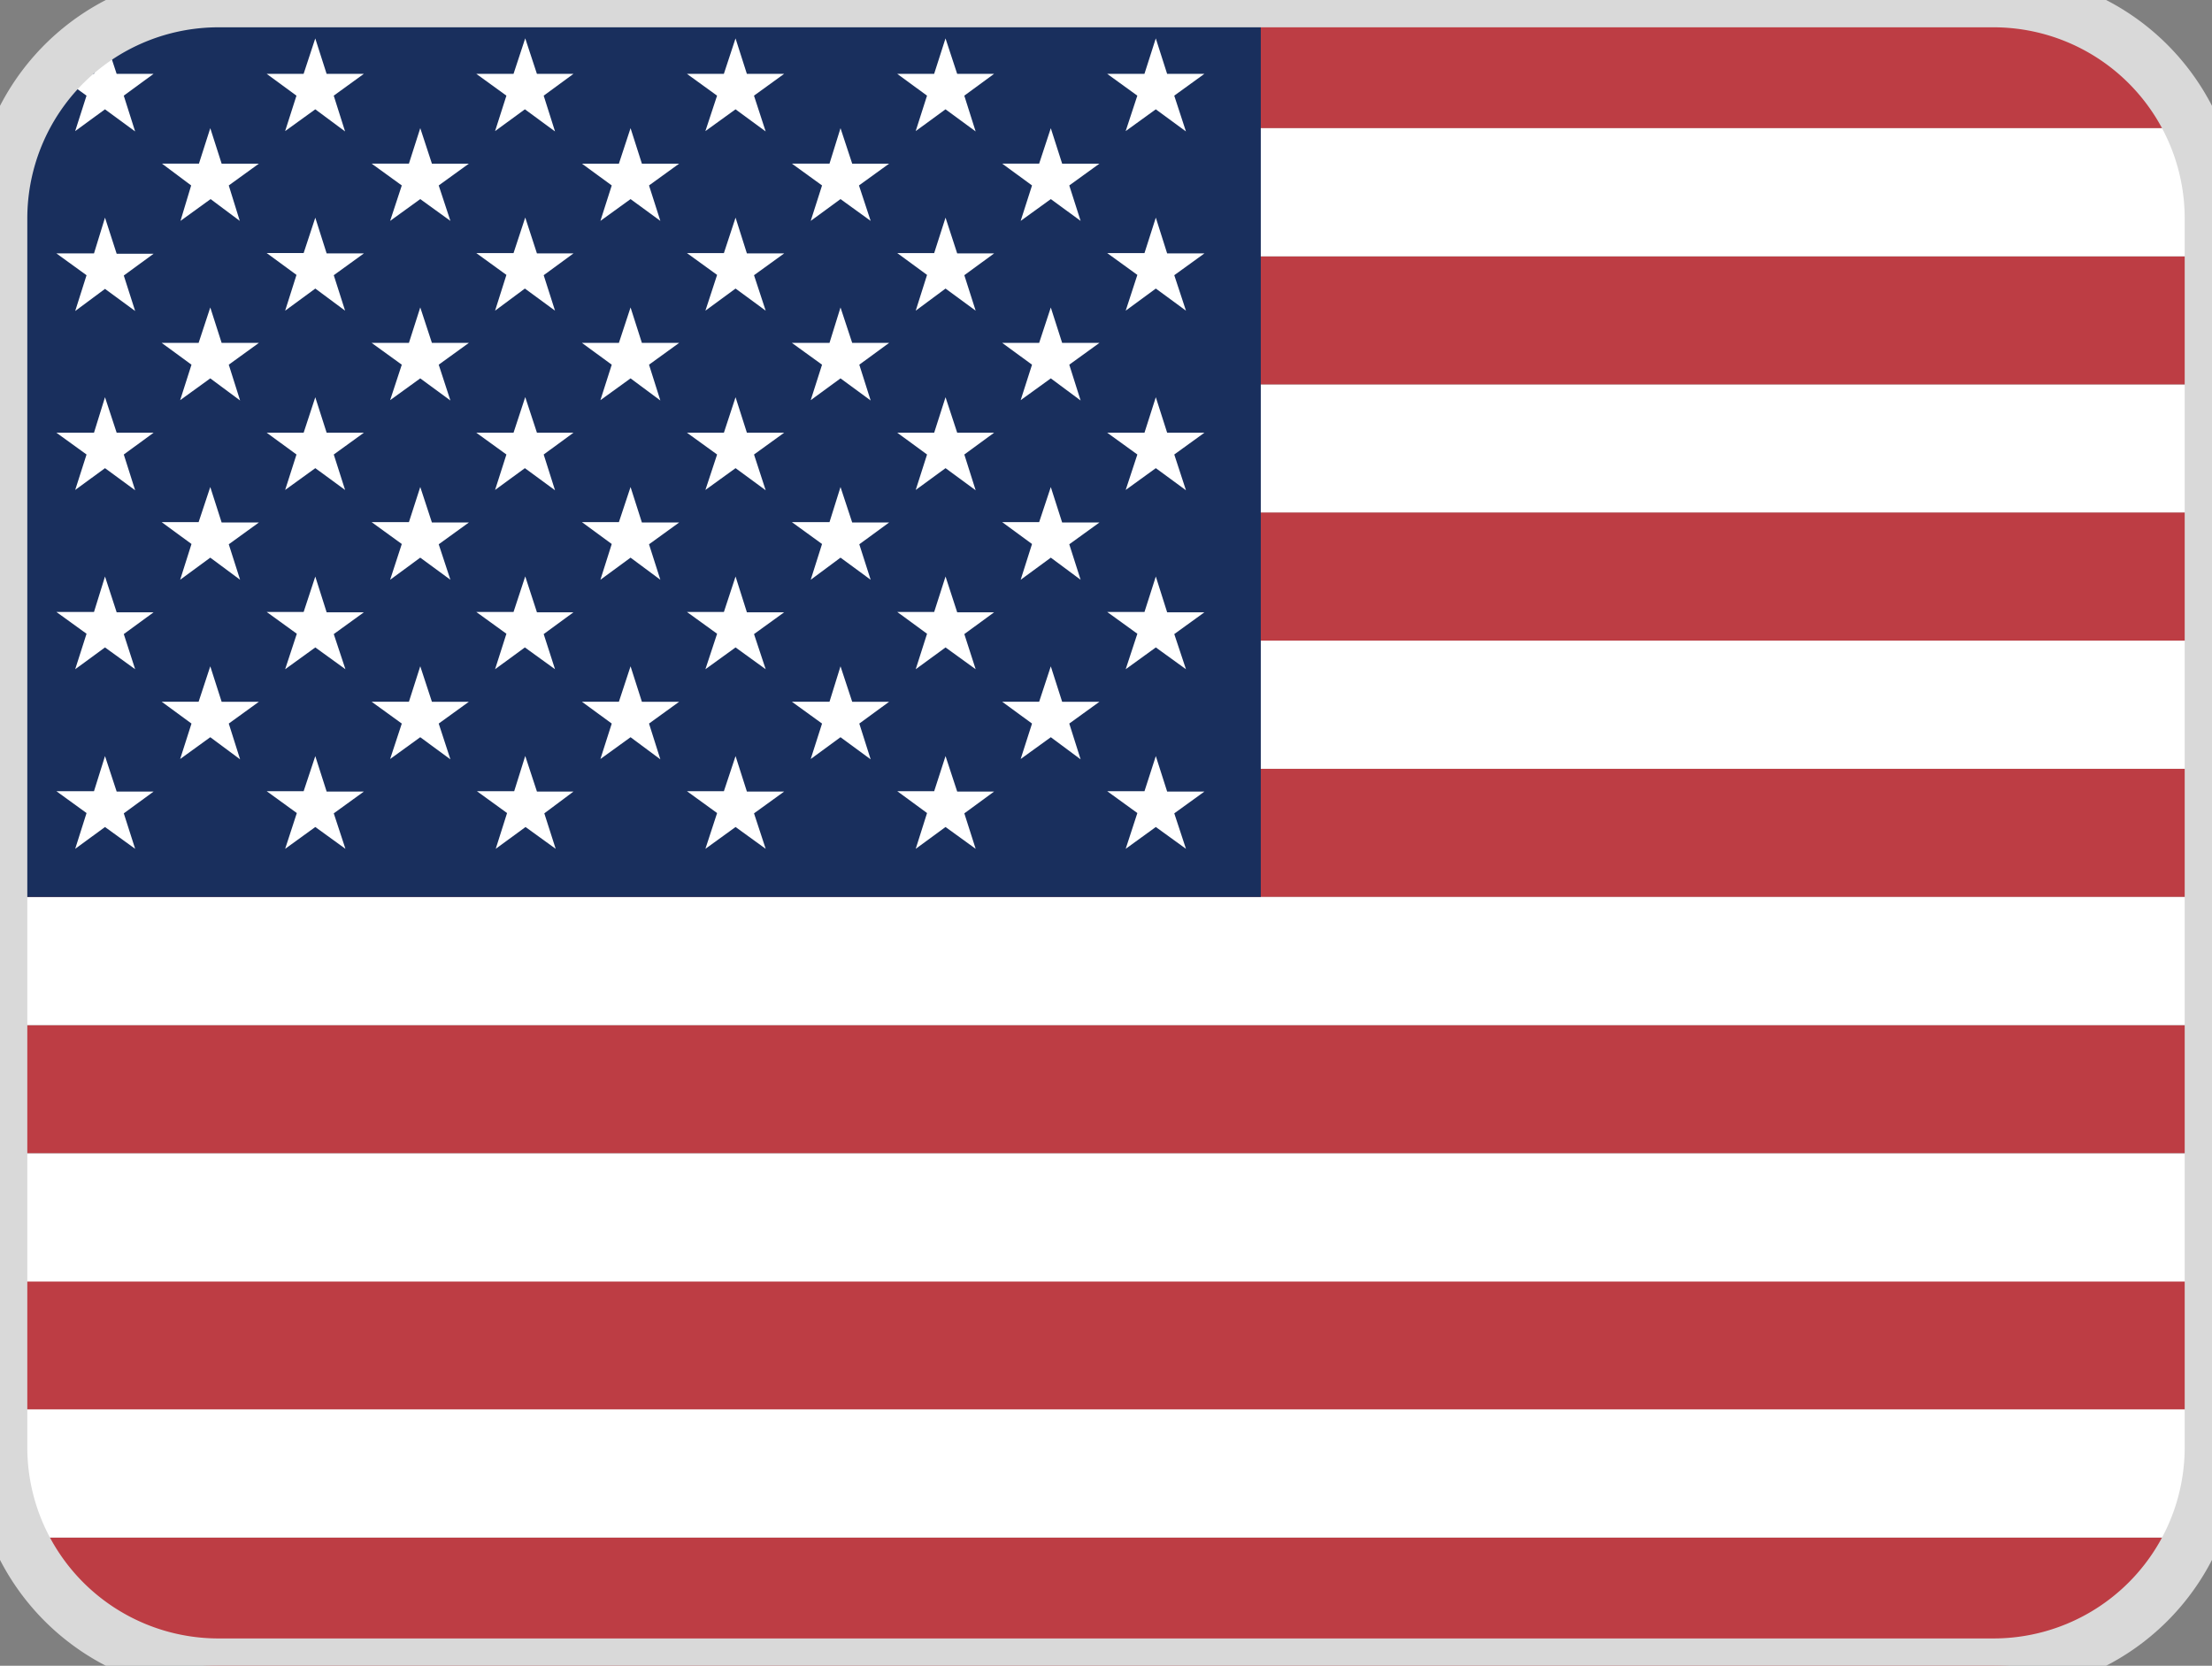 <svg width="81" height="61" fill="none" xmlns="http://www.w3.org/2000/svg"><rect width="100%" height="100%" fill="#808080" stroke="none"/><g clip-path="url(#a)" fill-rule="evenodd" clip-rule="evenodd"><path d="M0 0h115.425v4.694H0V0Zm0 9.388h115.425v4.694H0V9.389Zm0 9.377h115.425v4.706H0v-4.706Zm0 9.388h115.425v4.694H0v-4.694Zm0 9.388h115.425v4.694H0v-4.694Zm0 9.377h115.425v4.694H0v-4.695Zm0 9.388h115.425V61H0v-4.694Z" fill="#BD3D44"/><path d="M0 4.694h115.425v4.694H0V4.694Zm0 9.389h115.425v4.682H0v-4.683Zm0 9.376h115.425v4.694H0v-4.694Zm0 9.388h115.425v4.694H0v-4.694Zm0 9.389h115.425v4.694H0v-4.694Zm0 9.376h115.425v4.694H0v-4.694Z" fill="#fff"/><path d="M0 0h46.168v32.847H0V0Z" fill="#192F5D"/><path d="m3.844 1.406.427 1.298h1.353l-1.092.799.416 1.31-1.104-.81-1.091.798.415-1.298-1.104-.799h1.377l.403-1.298Zm7.7 0 .416 1.298h1.364l-1.103.799.415 1.31-1.091-.81-1.104.798.415-1.298-1.091-.799h1.353l.427-1.298Zm7.69 0 .427 1.298H21l-1.091.799.415 1.31-1.104-.81-1.091.798.415-1.298-1.103-.799h1.364l.427-1.298Zm7.7 0 .415 1.298h1.365l-1.104.799.427 1.31-1.103-.81-1.104.798.428-1.298-1.104-.799h1.353l.427-1.298Zm7.689 0 .427 1.298h1.352l-1.091.799.415 1.31-1.103-.81-1.092.798.415-1.298-1.091-.799h1.352l.416-1.298Zm7.7 0 .415 1.298h1.365l-1.104.799.428 1.31-1.104-.81-1.103.798.427-1.298-1.104-.799h1.365l.415-1.298ZM7.7 4.694l.416 1.299H9.48l-1.103.798.403 1.298-1.068-.798-1.103.798L7 6.791l-1.068-.799h1.353L7.7 4.694Zm7.69 0 .426 1.299h1.353l-1.104.798.428 1.298-1.104-.798-1.103.798.427-1.298-1.104-.799h1.365l.415-1.298Zm7.7 0 .415 1.299h1.364l-1.103.798.415 1.298-1.091-.798-1.104.798.415-1.298-1.091-.798h1.353l.427-1.3Zm7.688 0 .428 1.299h1.352l-1.104.798.428 1.298-1.104-.798-1.091.798.415-1.298-1.104-.799h1.377l.403-1.298Zm7.7 0 .416 1.299h1.365l-1.104.798.415 1.298-1.091-.798-1.104.798.416-1.298-1.092-.799h1.353l.427-1.298ZM3.845 7.97l.427 1.322h1.353l-1.092.798.416 1.299-1.104-.81-1.091.81.415-1.31-1.104-.799h1.377l.403-1.31Zm7.7 0 .416 1.31h1.364l-1.103.798.415 1.299-1.091-.81-1.104.81.415-1.31-1.091-.8h1.353l.427-1.297Zm7.69 0 .427 1.31H21l-1.091.798.415 1.299-1.104-.81-1.091.81.415-1.31-1.103-.799h1.364l.427-1.298Zm7.7 0 .415 1.31h1.365l-1.104.798.427 1.299-1.103-.81-1.104.81.428-1.31-1.104-.799h1.353l.427-1.298Zm7.689 0 .427 1.31h1.352l-1.091.798.415 1.299-1.103-.81-1.092.81.415-1.31-1.091-.799h1.352l.416-1.298Zm7.7 0 .415 1.31h1.365l-1.104.798.428 1.299-1.104-.81-1.103.81.427-1.31-1.104-.799h1.365l.415-1.298ZM7.7 11.259l.416 1.298H9.48l-1.103.798.415 1.311-1.092-.81-1.103.798.415-1.299-1.091-.798h1.352L7.7 11.26Zm7.69 0 .426 1.298h1.353l-1.104.798.428 1.311-1.104-.81-1.103.798.427-1.299-1.104-.798h1.365l.415-1.298Zm7.7 0 .415 1.298h1.364l-1.103.798.415 1.311-1.091-.81-1.104.798.415-1.299-1.091-.798h1.353l.427-1.298Zm7.688 0 .428 1.298h1.352l-1.092.798.416 1.311-1.104-.81-1.091.798.415-1.299-1.104-.798h1.377l.403-1.298Zm7.7 0 .416 1.298h1.365l-1.104.798.415 1.311-1.091-.81-1.104.798.416-1.299-1.092-.798h1.353l.427-1.298ZM3.845 14.547l.427 1.299h1.353l-1.092.798.416 1.31-1.104-.81-1.091.798.415-1.298-1.104-.798h1.377l.403-1.3Zm7.7 0 .416 1.299h1.364l-1.103.798.415 1.299-1.091-.799-1.104.798.415-1.298-1.091-.798h1.353l.427-1.3Zm7.69 0 .427 1.299H21l-1.091.798.415 1.31-1.104-.81-1.091.798.415-1.298-1.103-.798h1.364l.427-1.3Zm7.7 0 .415 1.299h1.365l-1.104.798.427 1.31-1.103-.81-1.104.798.428-1.298-1.104-.798h1.353l.427-1.3Zm7.689 0 .427 1.299h1.352l-1.091.798.415 1.31-1.103-.81-1.092.798.415-1.298-1.091-.798h1.352l.416-1.3Zm7.7 0 .415 1.299h1.365l-1.104.798.428 1.31-1.104-.81-1.103.798.427-1.298-1.104-.798h1.365l.415-1.3ZM7.7 17.835l.416 1.299H9.48l-1.103.798.415 1.299-1.092-.81-1.103.81.415-1.31-1.091-.8h1.352l.427-1.286Zm7.69 0 .426 1.299h1.353l-1.104.798.428 1.299-1.104-.81-1.103.81.427-1.31-1.104-.8h1.365l.415-1.286Zm7.7 0 .415 1.299h1.364l-1.103.798.415 1.299-1.091-.81-1.104.81.415-1.31-1.091-.8h1.353l.427-1.286Zm7.688 0 .428 1.299h1.352l-1.092.798.416 1.299-1.104-.81-1.091.81.415-1.31-1.104-.8h1.377l.403-1.286Zm7.7 0 .416 1.299h1.365l-1.104.798.415 1.299-1.091-.81-1.104.81.416-1.31-1.092-.8h1.353l.427-1.286ZM3.845 21.112l.427 1.31h1.353l-1.092.798.416 1.287-1.104-.798-1.091.798.415-1.299-1.104-.798h1.377l.403-1.298Zm7.7 0 .416 1.31h1.364l-1.103.798.427 1.287-1.103-.798-1.104.798.427-1.299-1.103-.798h1.353l.427-1.298Zm7.69 0 .427 1.31H21l-1.091.798.415 1.287-1.104-.798-1.091.798.415-1.299-1.103-.798h1.364l.427-1.298Zm7.7 0 .415 1.31h1.365l-1.104.798.427 1.287-1.103-.798-1.104.798.428-1.299-1.104-.798h1.353l.427-1.298Zm7.689 0 .427 1.31h1.352l-1.091.798.415 1.287-1.103-.798-1.092.798.415-1.299-1.091-.798h1.352l.416-1.298Zm7.7 0 .415 1.31h1.365l-1.104.798.428 1.287-1.104-.798-1.103.798.427-1.299-1.104-.798h1.365l.415-1.298ZM7.7 24.4l.416 1.299H9.48l-1.103.798.415 1.31-1.092-.81-1.103.798.415-1.298-1.091-.799h1.352L7.7 24.4Zm7.69 0 .426 1.299h1.353l-1.104.798.428 1.31-1.104-.81-1.103.798.427-1.298-1.104-.799h1.365l.415-1.298Zm7.7 0 .415 1.299h1.364l-1.103.798.415 1.31-1.091-.81-1.104.798.415-1.298-1.091-.799h1.353l.427-1.298Zm7.688 0 .428 1.299h1.352l-1.092.798.416 1.31-1.104-.81-1.091.798.415-1.298-1.104-.799h1.377l.403-1.298Zm7.7 0 .416 1.299h1.365l-1.104.798.415 1.31-1.091-.81-1.104.798.416-1.298-1.092-.799h1.353l.427-1.298ZM3.845 27.688l.427 1.299h1.353l-1.092.798.416 1.299-1.104-.799-1.091.799.415-1.31-1.104-.8h1.377l.403-1.286Zm7.7 0 .416 1.299h1.364l-1.103.798.427 1.299-1.103-.799-1.104.799.427-1.31-1.103-.8h1.353l.427-1.286Zm7.69 0 .427 1.299H21l-1.068.798.416 1.299-1.104-.799-1.091.799.415-1.31-1.104-.8h1.365l.403-1.286Zm7.7 0 .415 1.299h1.365l-1.104.798.427 1.299-1.103-.799-1.104.799.428-1.31-1.104-.8h1.353l.427-1.286Zm7.689 0 .427 1.299h1.352l-1.091.798.415 1.299-1.103-.799-1.092.799.415-1.31-1.091-.8h1.352l.416-1.286Zm7.7 0 .415 1.299h1.365l-1.104.798.428 1.299-1.104-.799-1.103.799.427-1.31-1.104-.8h1.365l.415-1.286Z" fill="#fff"/></g><path d="M8 1h65v-2H8v2Zm72 7v45h2V8h-2Zm-7 52H8v2h65v-2ZM1 53V8h-2v45h2Zm7 7a7 7 0 0 1-7-7h-2a9 9 0 0 0 9 9v-2Zm72-7a7 7 0 0 1-7 7v2a9 9 0 0 0 9-9h-2ZM73 1a7 7 0 0 1 7 7h2a9 9 0 0 0-9-9v2ZM8-1a9 9 0 0 0-9 9h2a7 7 0 0 1 7-7v-2Z" fill="#D9D9D9"/><defs><clipPath id="a"><path d="M0 8a8 8 0 0 1 8-8h65a8 8 0 0 1 8 8v45a8 8 0 0 1-8 8H8a8 8 0 0 1-8-8V8Z" fill="#fff"/></clipPath></defs></svg>